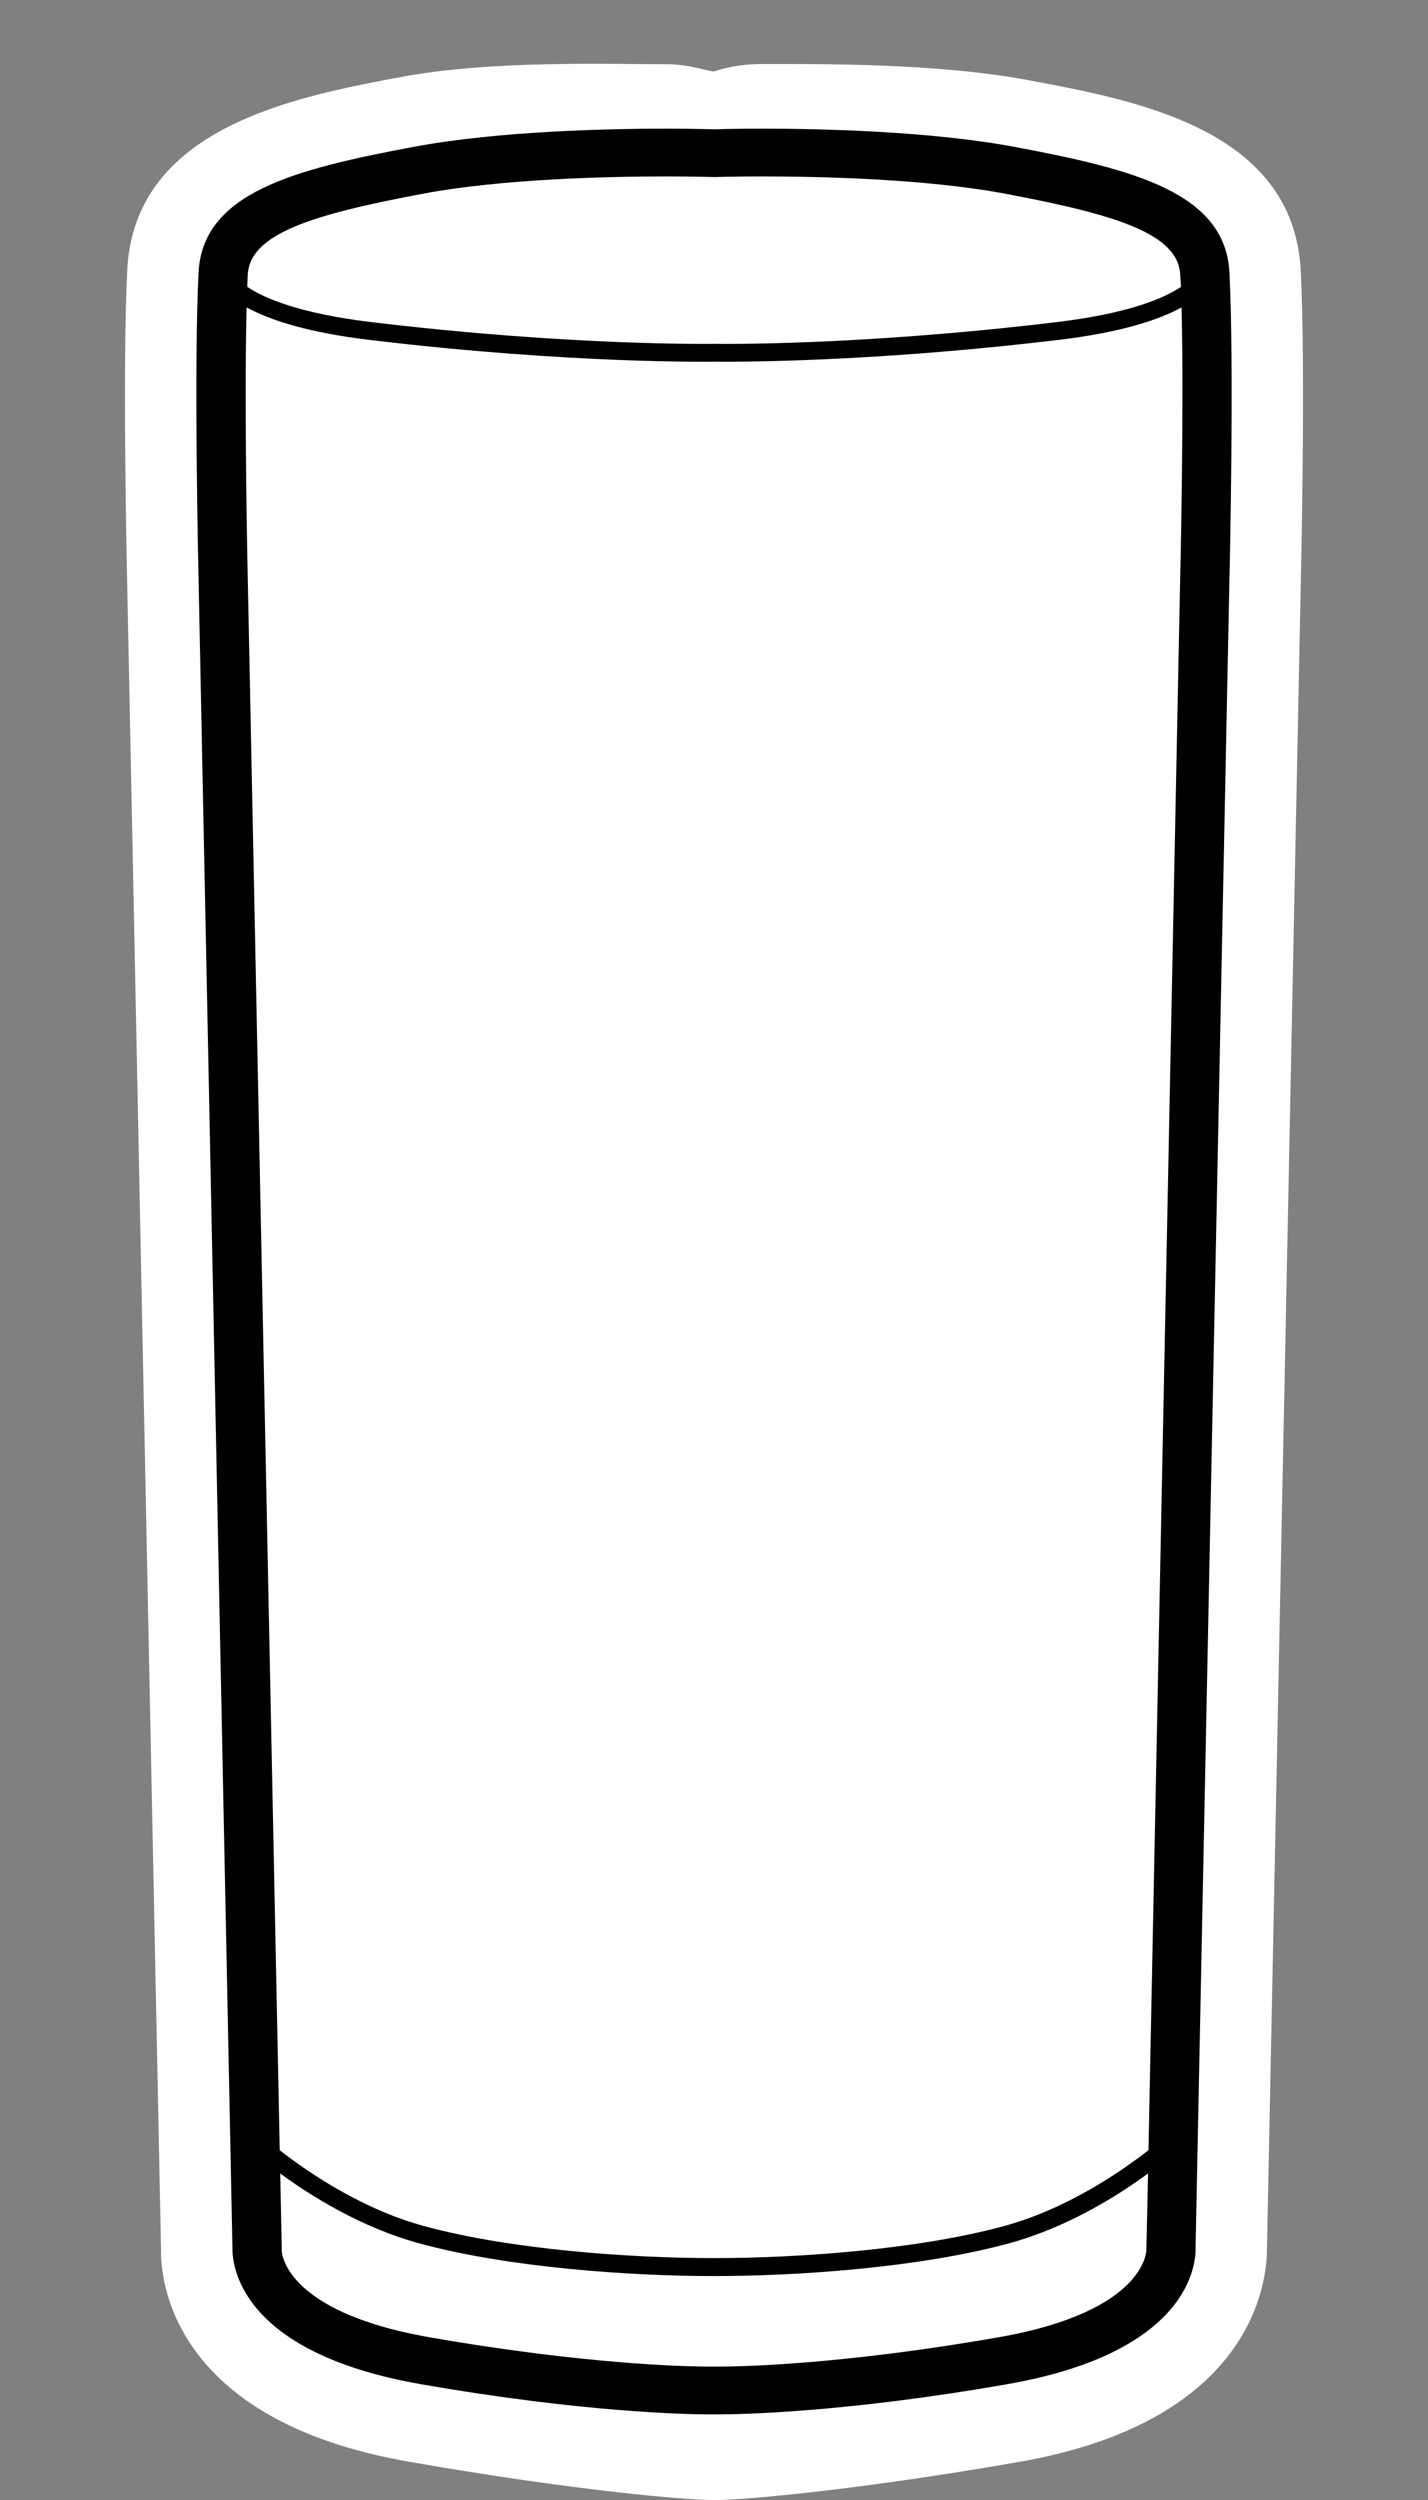 <?xml version="1.0" encoding="utf-8"?>
<!-- Generator: Adobe Illustrator 16.0.0, SVG Export Plug-In . SVG Version: 6.00 Build 0)  -->
<!DOCTYPE svg PUBLIC "-//W3C//DTD SVG 1.1//EN" "http://www.w3.org/Graphics/SVG/1.1/DTD/svg11.dtd">
<svg version="1.1" xmlns="http://www.w3.org/2000/svg" xmlns:xlink="http://www.w3.org/1999/xlink" x="0px" y="0px" width="40px"
	 height="70px" viewBox="0 0 40 70" enable-background="new 0 0 40 70" xml:space="preserve">
<rect x="0" y="0" width="40" height="70" fill="#808080" stroke="none"/>
<g id="Layer_2" display="none">
	<rect x="-1288.5" y="-1419.5" display="inline" stroke="#FFFFFF" stroke-miterlimit="10" width="3450" height="3390"/>
</g>
<g id="Layer_1">
	<g>
		<path fill="#FFFFFF" d="M19.951,70c-0.703,0-3.798-0.25-8.513-1.075c-6.69-1.17-6.944-5.166-6.927-5.935L3.562,16.3
			c-0.001-0.051-0.139-6.008,0.003-8.749c0.207-3.984,4.686-4.836,7.649-5.392c2.528-0.474,5.752-0.361,7.448-0.361
			C19.337,1.798,19.82,2,20.002,2c-0.003,0-0.004,0-0.003,0c0.011,0,0.547-0.208,1.341-0.208c1.696,0,4.92-0.024,7.448,0.45
			c2.962,0.555,7.437,1.347,7.647,5.329c0.142,2.744,0.004,8.676,0.002,8.729l-0.948,46.65c0.008,0.914-0.373,4.833-6.924,5.979
			C23.799,69.765,20.688,70,20.112,70C20.112,70,19.959,70,19.951,70z"/>
		<path fill="#FFFFFF" d="M34.438,7.629c-0.118-2.234-2.678-2.89-6.019-3.516c-2.359-0.442-5.446-0.511-7.08-0.511
			c-0.796,0-1.318,0.019-1.318,0.019c-0.043,0-0.562-0.019-1.359-0.019c-1.634,0-4.721,0.068-7.08,0.511
			C8.241,4.739,5.678,5.395,5.562,7.63c-0.135,2.604-0.006,8.338,0,8.58l0.949,46.726c-0.01,0.438,0.147,2.924,5.272,3.82
			c4.595,0.805,7.562,0.847,8.108,0.847l0.098-0.001l0.123,0.001l0,0c0.547,0,3.514-0.042,8.108-0.847
			c5.119-0.896,5.283-3.381,5.269-3.82l0.949-46.723C34.446,15.968,34.573,10.234,34.438,7.629z"/>
		<path d="M34.438,7.629c-0.118-2.234-2.678-2.89-6.019-3.516c-2.359-0.442-5.446-0.511-7.08-0.511
			c-0.796,0-1.318,0.019-1.318,0.019c-0.043,0-0.562-0.019-1.359-0.019c-1.634,0-4.721,0.068-7.08,0.511
			C8.241,4.739,5.678,5.395,5.562,7.63c-0.135,2.604-0.006,8.338,0,8.58l0.949,46.726c-0.01,0.438,0.147,2.924,5.272,3.82
			c4.595,0.805,7.562,0.847,8.108,0.847l0.098-0.001l0.123,0.001l0,0c0.547,0,3.514-0.042,8.108-0.847
			c5.119-0.896,5.283-3.381,5.269-3.82l0.949-46.723C34.446,15.968,34.573,10.234,34.438,7.629z M11.846,5.424
			c2.242-0.421,5.233-0.484,6.816-0.484c0.802,0,1.311,0.017,1.359,0.017c0.008,0,0.517-0.017,1.318-0.017
			c1.585,0,4.576,0.062,6.817,0.484c3.133,0.589,4.849,1.125,4.904,2.274c0.006,0.103,0.012,0.22,0.021,0.334
			c-0.479,0.321-1.465,0.746-3.506,0.99c-5.614,0.672-9.531,0.607-9.579,0.605c-0.04,0.001-3.955,0.066-9.571-0.605
			C8.385,8.778,7.397,8.35,6.927,8.032c0.004-0.113,0.008-0.23,0.012-0.334C7,6.549,8.71,6.013,11.846,5.424z M27.975,65.443
			c-4.48,0.784-7.333,0.822-7.862,0.822l0,0h-0.123h-0.098c-0.524,0-3.384-0.039-7.866-0.822c-4.145-0.729-4.136-2.437-4.136-2.437
			l0.002-0.042L7.85,60.858c0.857,0.627,2.26,1.509,3.889,1.955c2.485,0.678,5.897,0.917,8.265,0.917
			c2.366,0,5.777-0.24,8.261-0.917c1.629-0.445,3.037-1.327,3.893-1.956l-0.046,2.129C32.112,63.003,32.127,64.714,27.975,65.443z
			 M33.058,16.185l-0.888,44.02c-0.758,0.593-2.279,1.643-4.046,2.125c-2.436,0.663-5.792,0.897-8.121,0.897
			c-2.333,0-5.691-0.234-8.125-0.897c-1.765-0.48-3.282-1.531-4.042-2.122L6.94,16.183c-0.002-0.052-0.105-4.758-0.032-7.576
			c0.625,0.343,1.678,0.7,3.454,0.912c5.655,0.678,9.605,0.607,9.635,0.607c0.006,0,0.123,0.002,0.342,0.002
			c1.078,0,4.602-0.048,9.299-0.609c1.78-0.212,2.833-0.568,3.459-0.912C33.169,11.425,33.062,16.13,33.058,16.185z"/>
	</g>
</g>
</svg>
